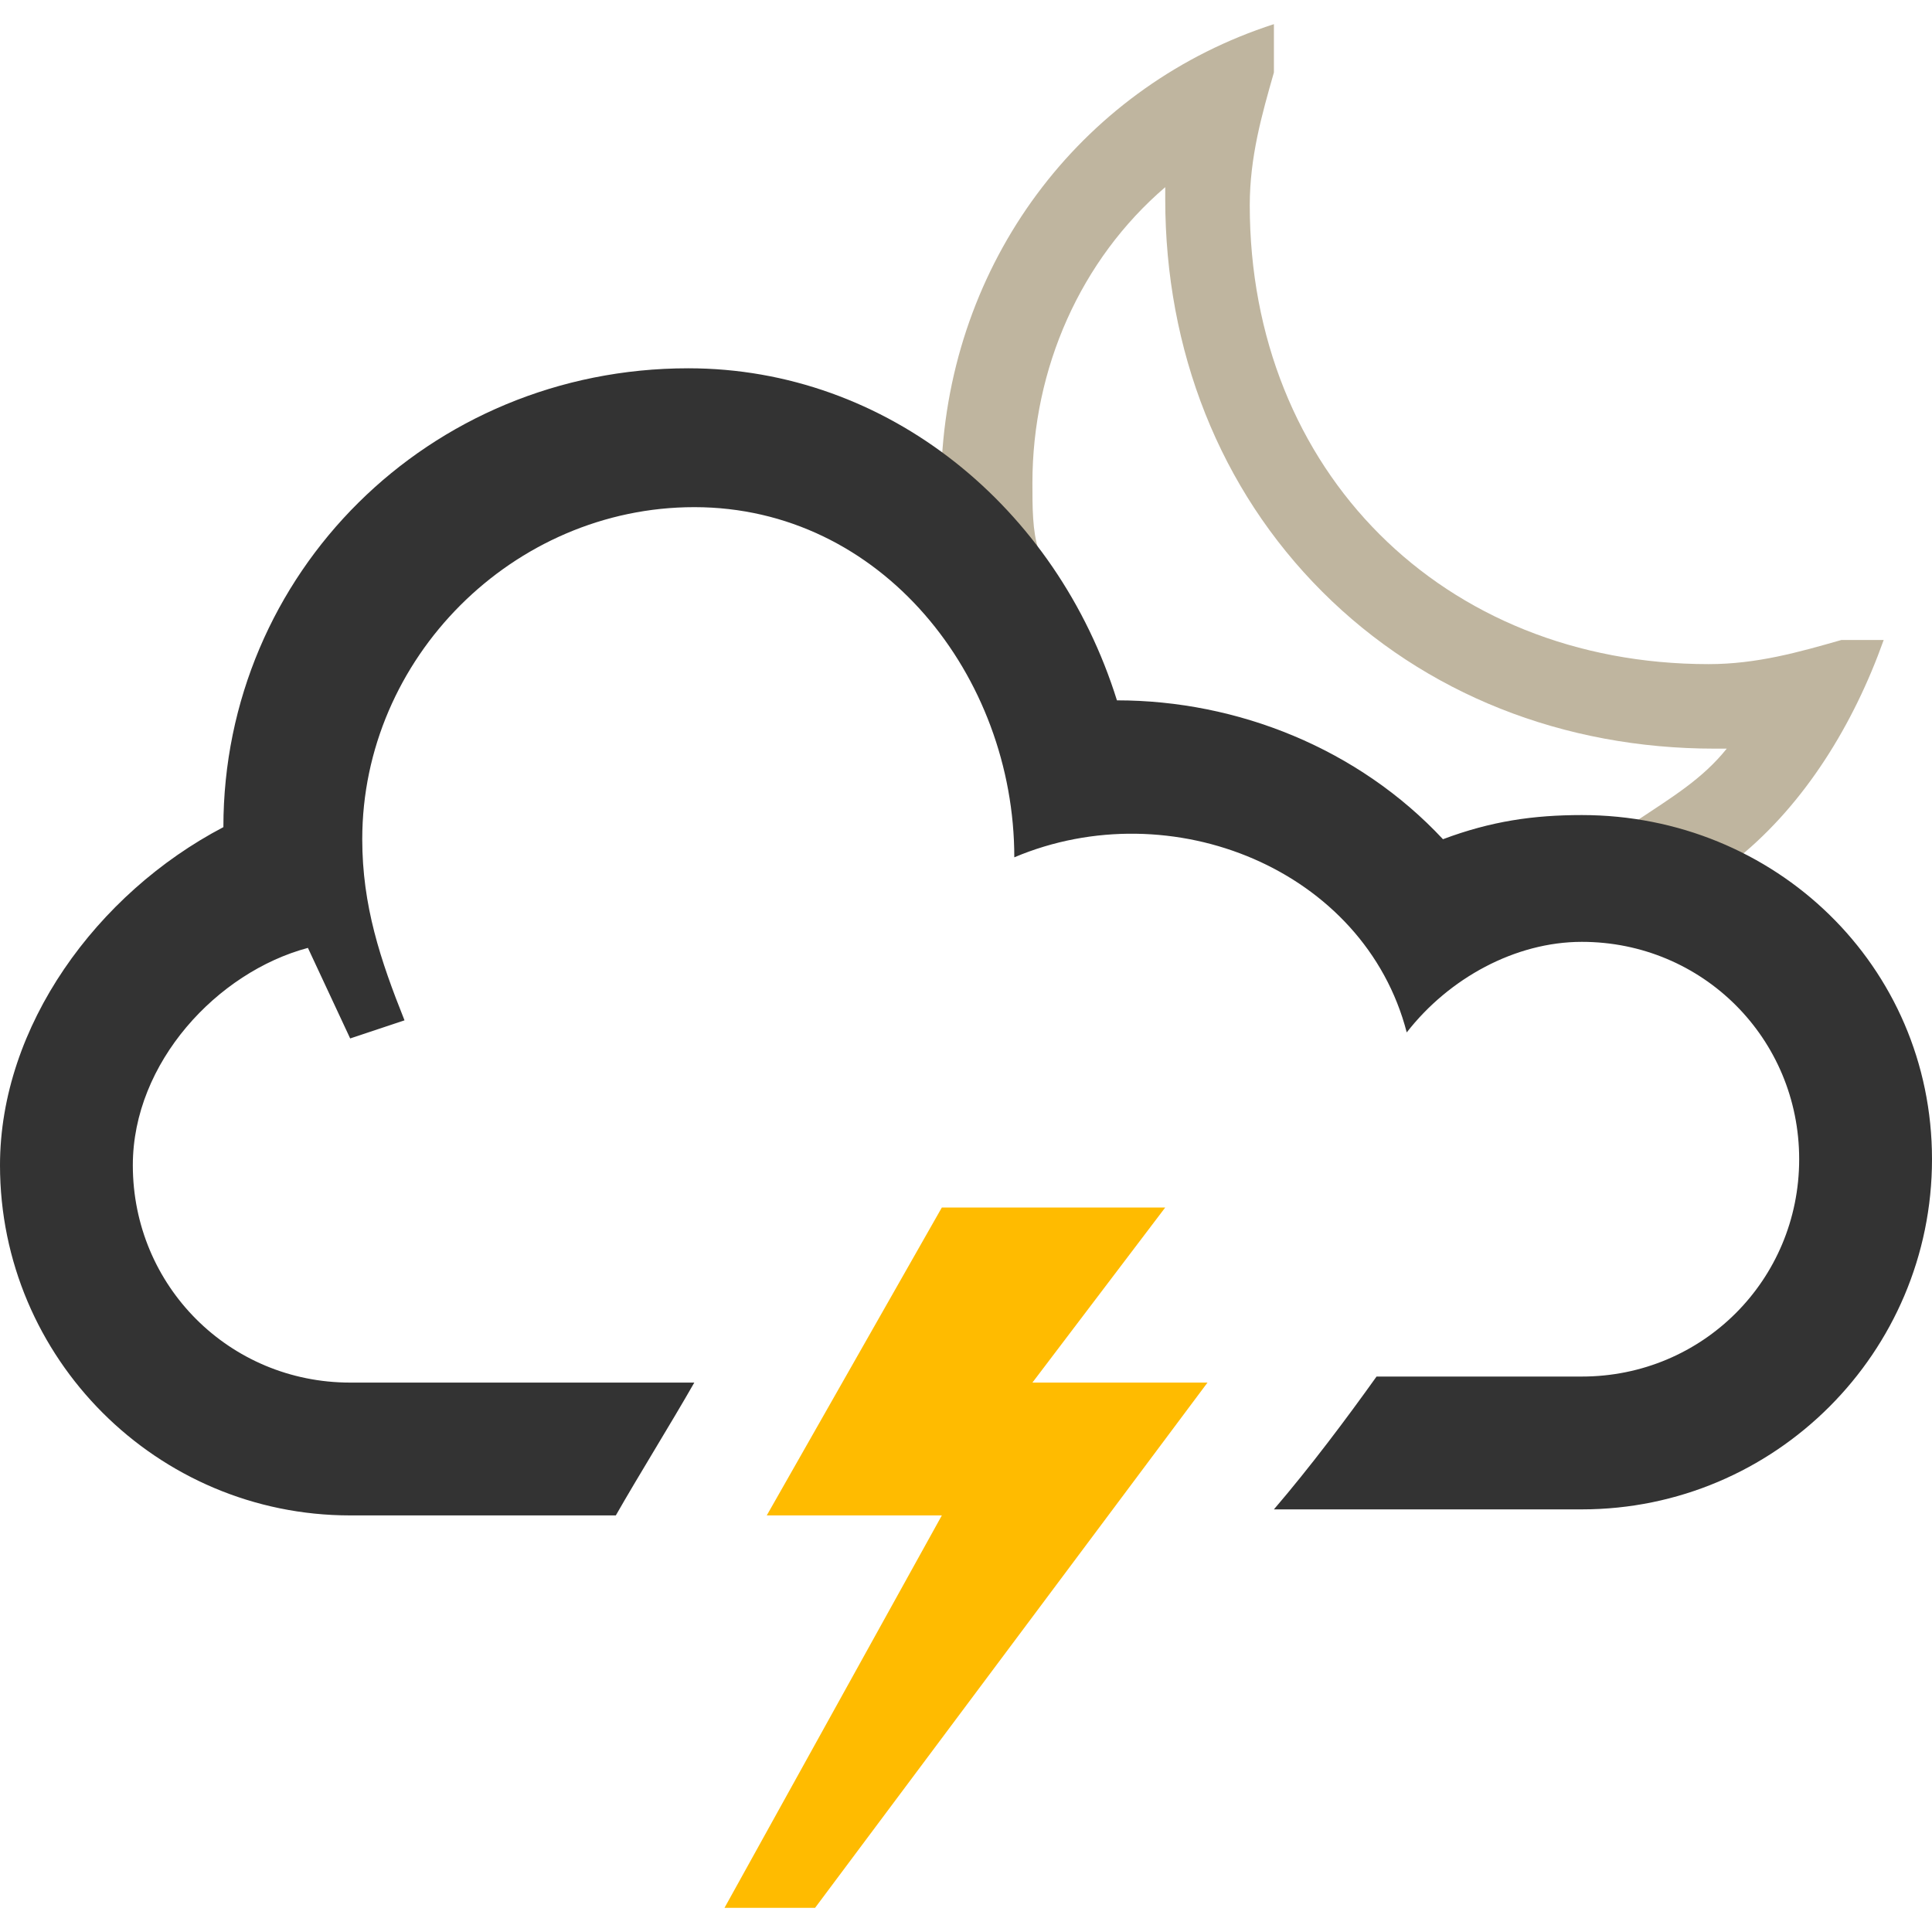 <svg width="32" height="32" viewBox="0 0 32 32"><path fill="#BFB59F" d="M17.2 9.1c-.1-.3-.1-.7-.1-1.1 0-1.9.8-3.7 2.2-4.9v.2c0 2.5.9 4.8 2.6 6.5 1.7 1.7 4 2.6 6.5 2.6h.2c-.4.5-.9.8-1.5 1.2.6.1 1.2.3 1.7.6 1.1-.9 1.9-2.2 2.4-3.6h-.7c-.7.2-1.4.4-2.2.4-4.4 0-7.6-3.2-7.6-7.6 0-.8.2-1.5.4-2.2V.4c-3.1 1-5.3 3.8-5.5 7.2.6.4 1.1.9 1.6 1.5z"/><path fill="#fb0" d="M15.6 20h3.7l-2.2 2.9H20l-6.5 8.7H12l3.6-6.5h-2.9z"/><path fill="#333" d="M16.7 14.2zM26.2 13.5c-.8 0-1.5.1-2.3.4-1.4-1.5-3.4-2.3-5.4-2.3-1-3.2-3.8-5.5-7.1-5.5-4.3 0-7.7 3.4-7.7 7.6C1.6 14.8 0 17 0 19.3c0 3.2 2.6 5.8 5.8 5.8h4.4c.4-.7.9-1.5 1.3-2.2H5.8c-2 0-3.6-1.6-3.6-3.6 0-1.7 1.4-3.2 2.9-3.6l.7 1.5.9-.3c-.4-1-.7-1.9-.7-3 0-3 2.5-5.5 5.5-5.5 3.1 0 5.3 2.8 5.3 5.8 2.6-1.1 5.8.2 6.5 2.9.7-.9 1.8-1.5 2.9-1.5 2 0 3.6 1.6 3.6 3.6s-1.6 3.6-3.6 3.6h-3.4c-.5.7-1.1 1.5-1.7 2.2h5.1c3.2 0 5.8-2.6 5.8-5.8s-2.6-5.7-5.8-5.7z"/></svg>
